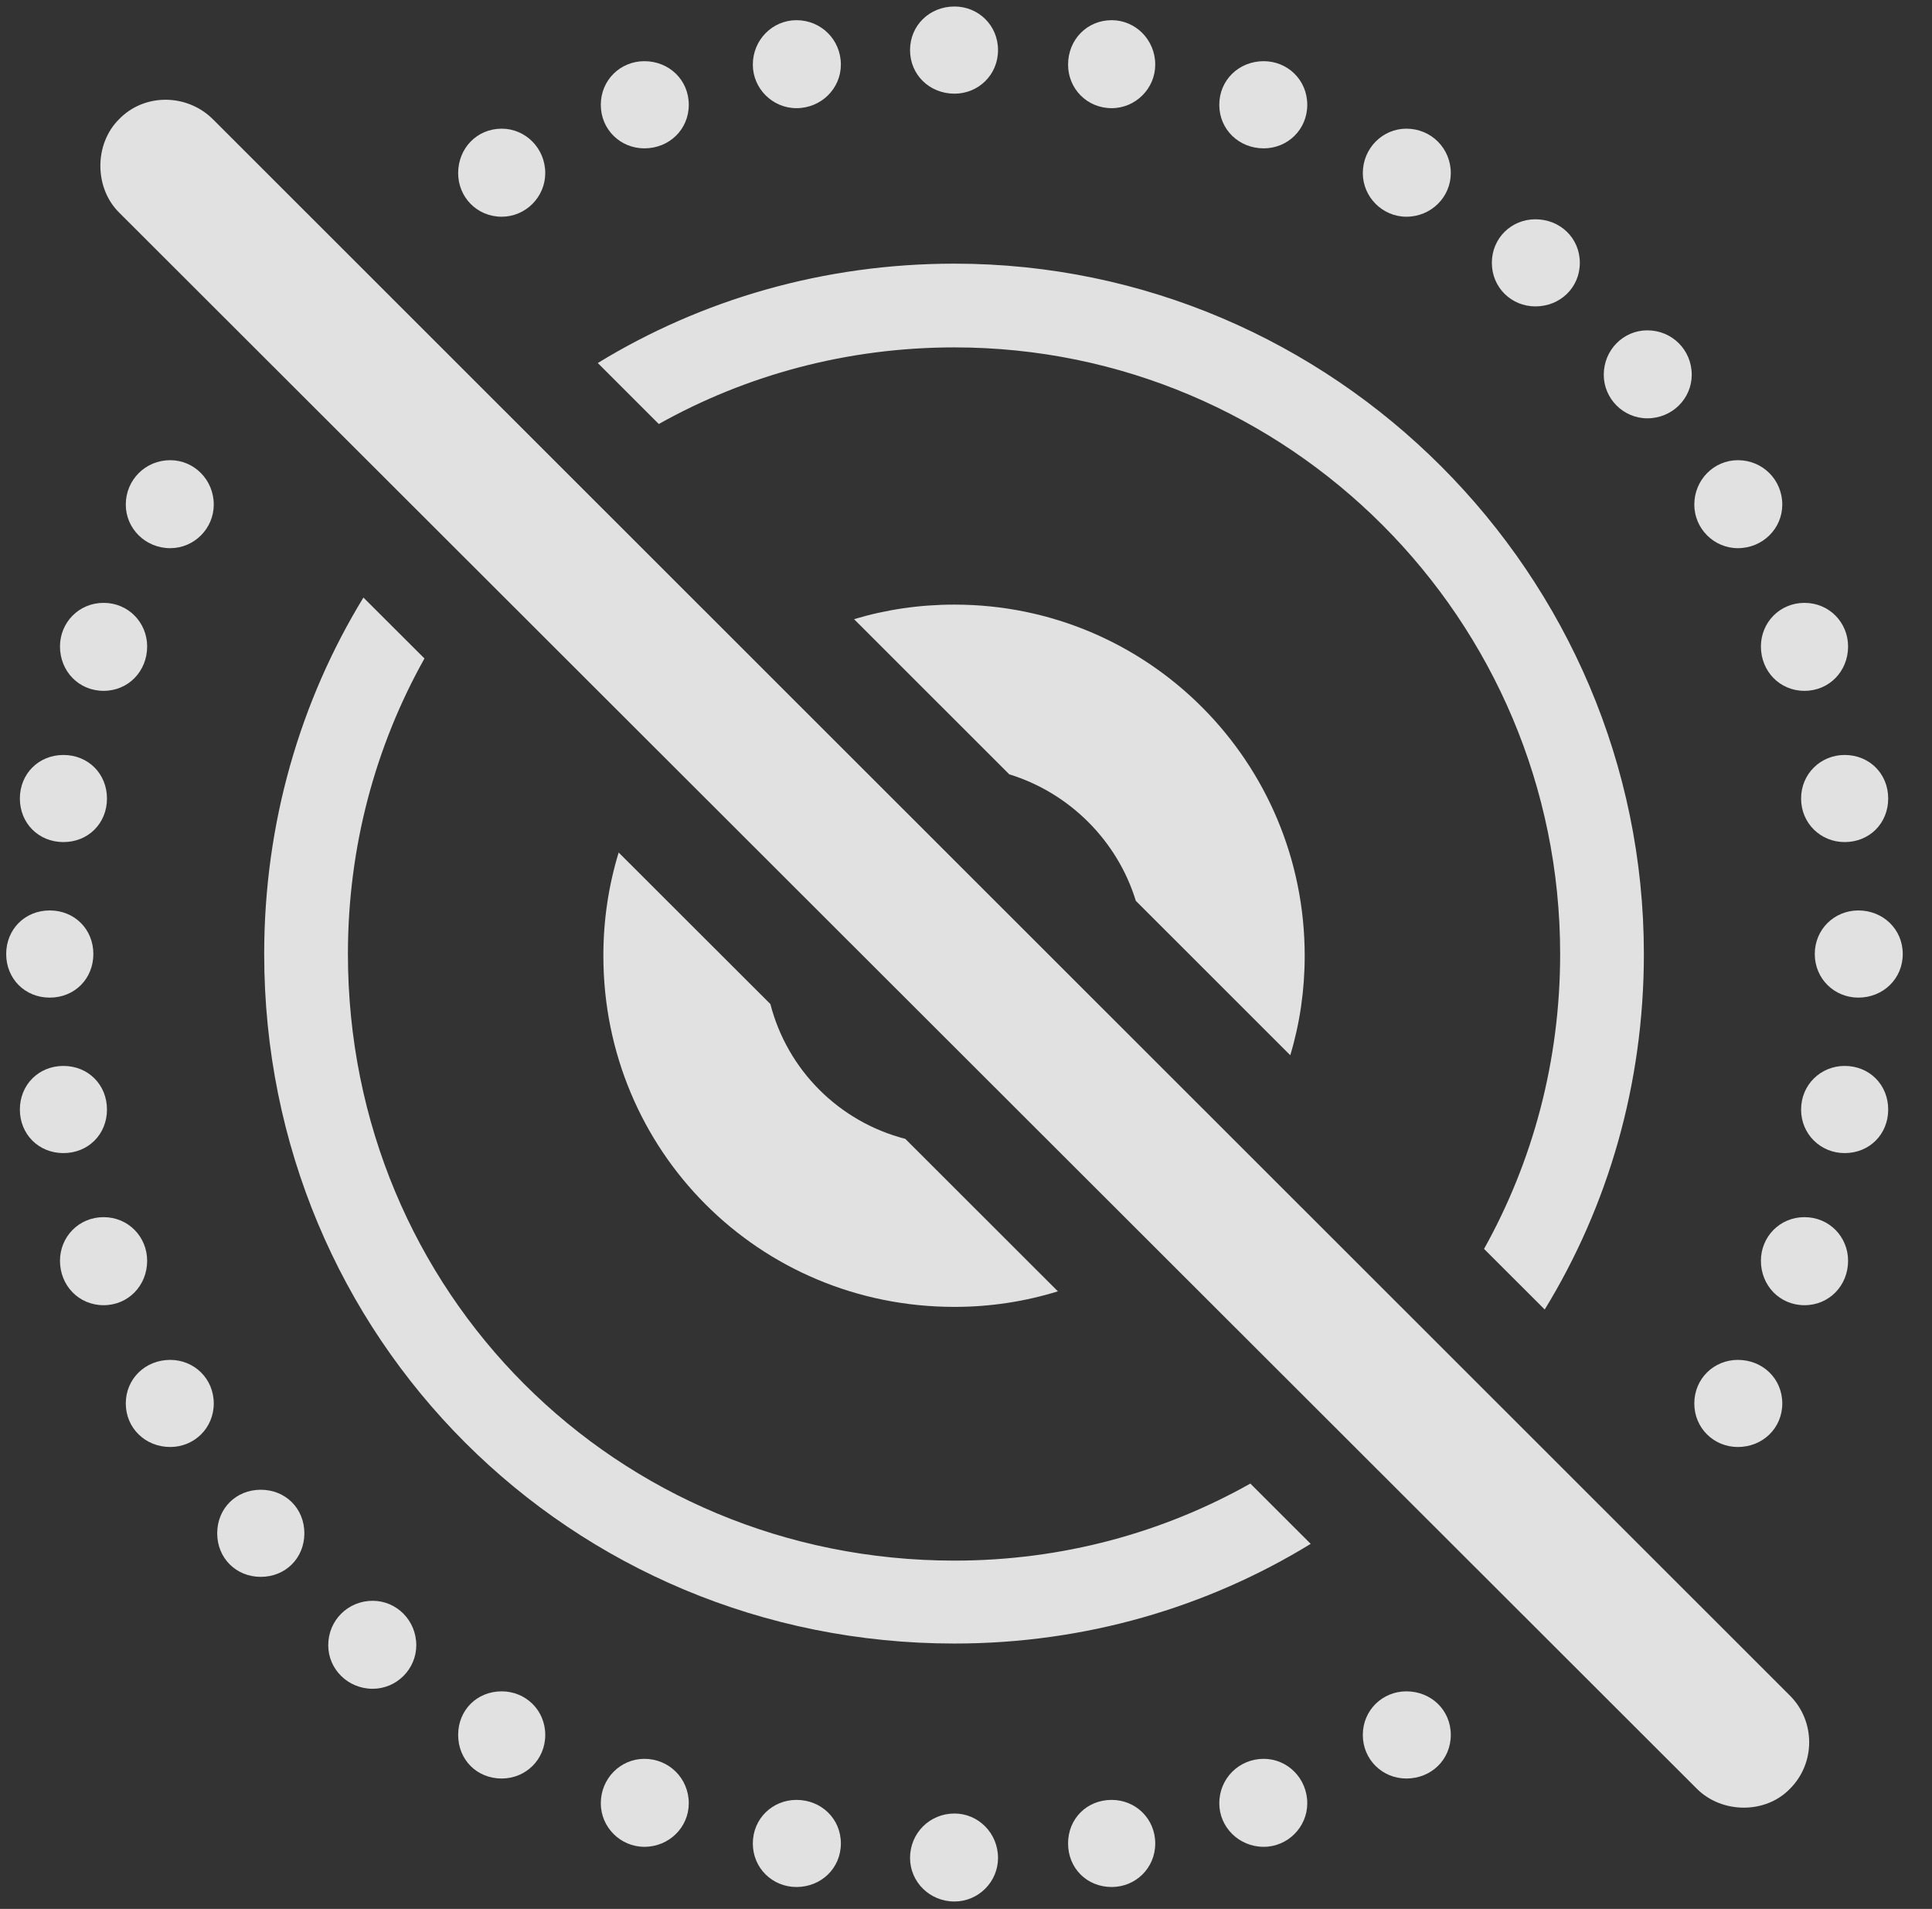 <?xml version="1.0" encoding="UTF-8"?>
<!--Generator: Apple Native CoreSVG 326-->
<!DOCTYPE svg
PUBLIC "-//W3C//DTD SVG 1.1//EN"
       "http://www.w3.org/Graphics/SVG/1.1/DTD/svg11.dtd">
<svg version="1.1" xmlns="http://www.w3.org/2000/svg" xmlns:xlink="http://www.w3.org/1999/xlink" viewBox="0 0 30.919 30.546">
 <rect x="0" y="0" width="30.919" height="30.546" fill="#333333" stroke="none"/>
 <g>
  <rect height="30.546" opacity="0" width="30.919" x="0" y="0"/>
  <path d="M15.972 29.731C15.972 30.114 15.658 30.428 15.275 30.428C14.878 30.428 14.564 30.114 14.564 29.731C14.564 29.335 14.878 29.02 15.275 29.02C15.658 29.02 15.972 29.335 15.972 29.731ZM13.457 29.499C13.457 29.895 13.142 30.196 12.746 30.196C12.363 30.196 12.048 29.895 12.048 29.499C12.048 29.102 12.363 28.802 12.746 28.802C13.142 28.802 13.457 29.102 13.457 29.499ZM18.488 29.499C18.488 29.895 18.173 30.196 17.791 30.196C17.394 30.196 17.093 29.895 17.093 29.499C17.093 29.102 17.394 28.802 17.791 28.802C18.173 28.802 18.488 29.102 18.488 29.499ZM11.023 28.856C11.023 29.239 10.709 29.553 10.312 29.553C9.929 29.553 9.615 29.239 9.615 28.856C9.615 28.46 9.929 28.145 10.312 28.145C10.709 28.145 11.023 28.46 11.023 28.856ZM20.921 28.856C20.921 29.239 20.607 29.553 20.224 29.553C19.828 29.553 19.513 29.239 19.513 28.856C19.513 28.46 19.828 28.145 20.224 28.145C20.607 28.145 20.921 28.46 20.921 28.856ZM8.726 27.762C8.726 28.159 8.412 28.46 8.029 28.46C7.632 28.46 7.332 28.159 7.332 27.762C7.332 27.366 7.632 27.065 8.029 27.065C8.412 27.065 8.726 27.366 8.726 27.762ZM23.218 27.762C23.218 28.159 22.904 28.46 22.507 28.46C22.125 28.46 21.81 28.159 21.81 27.762C21.81 27.366 22.125 27.065 22.507 27.065C22.904 27.065 23.218 27.366 23.218 27.762ZM6.662 26.327C6.662 26.71 6.347 27.024 5.964 27.024C5.568 27.024 5.253 26.71 5.253 26.327C5.253 25.93 5.568 25.616 5.964 25.616C6.347 25.616 6.662 25.93 6.662 26.327ZM4.871 24.536C4.871 24.932 4.57 25.233 4.173 25.233C3.777 25.233 3.476 24.932 3.476 24.536C3.476 24.139 3.777 23.839 4.173 23.839C4.57 23.839 4.871 24.139 4.871 24.536ZM3.421 22.458C3.421 22.854 3.107 23.155 2.724 23.155C2.328 23.155 2.013 22.854 2.013 22.458C2.013 22.061 2.328 21.761 2.724 21.761C3.107 21.761 3.421 22.061 3.421 22.458ZM28.523 22.458C28.523 22.854 28.209 23.155 27.812 23.155C27.429 23.155 27.115 22.854 27.115 22.458C27.115 22.061 27.429 21.761 27.812 21.761C28.209 21.761 28.523 22.061 28.523 22.458ZM2.355 20.175C2.355 20.571 2.054 20.886 1.658 20.886C1.261 20.886 0.96 20.571 0.96 20.175C0.96 19.792 1.261 19.477 1.658 19.477C2.054 19.477 2.355 19.792 2.355 20.175ZM29.576 20.175C29.576 20.571 29.275 20.886 28.878 20.886C28.482 20.886 28.181 20.571 28.181 20.175C28.181 19.792 28.482 19.477 28.878 19.477C29.275 19.477 29.576 19.792 29.576 20.175ZM30.218 17.755C30.218 18.151 29.918 18.452 29.521 18.452C29.138 18.452 28.824 18.151 28.824 17.755C28.824 17.358 29.138 17.057 29.521 17.057C29.918 17.057 30.218 17.358 30.218 17.755ZM1.712 17.755C1.712 18.151 1.412 18.452 1.015 18.452C0.619 18.452 0.318 18.151 0.318 17.755C0.318 17.358 0.619 17.057 1.015 17.057C1.412 17.057 1.712 17.358 1.712 17.755ZM30.451 15.266C30.451 15.663 30.136 15.964 29.74 15.964C29.357 15.964 29.043 15.663 29.043 15.266C29.043 14.87 29.357 14.569 29.74 14.569C30.136 14.569 30.451 14.87 30.451 15.266ZM1.494 15.266C1.494 15.663 1.193 15.964 0.796 15.964C0.4 15.964 0.099 15.663 0.099 15.266C0.099 14.87 0.4 14.569 0.796 14.569C1.193 14.569 1.494 14.87 1.494 15.266ZM30.218 12.778C30.218 13.175 29.918 13.475 29.521 13.475C29.138 13.475 28.824 13.175 28.824 12.778C28.824 12.382 29.138 12.081 29.521 12.081C29.918 12.081 30.218 12.382 30.218 12.778ZM1.712 12.778C1.712 13.175 1.412 13.475 1.015 13.475C0.619 13.475 0.318 13.175 0.318 12.778C0.318 12.382 0.619 12.081 1.015 12.081C1.412 12.081 1.712 12.382 1.712 12.778ZM29.576 10.345C29.576 10.741 29.275 11.055 28.878 11.055C28.482 11.055 28.181 10.741 28.181 10.345C28.181 9.962 28.482 9.647 28.878 9.647C29.275 9.647 29.576 9.962 29.576 10.345ZM2.355 10.345C2.355 10.741 2.054 11.055 1.658 11.055C1.261 11.055 0.96 10.741 0.96 10.345C0.96 9.962 1.261 9.647 1.658 9.647C2.054 9.647 2.355 9.962 2.355 10.345ZM28.523 8.075C28.523 8.458 28.209 8.772 27.812 8.772C27.429 8.772 27.115 8.458 27.115 8.075C27.115 7.678 27.429 7.364 27.812 7.364C28.209 7.364 28.523 7.678 28.523 8.075ZM3.421 8.075C3.421 8.458 3.107 8.772 2.724 8.772C2.328 8.772 2.013 8.458 2.013 8.075C2.013 7.678 2.328 7.364 2.724 7.364C3.107 7.364 3.421 7.678 3.421 8.075ZM27.074 5.997C27.074 6.38 26.759 6.694 26.363 6.694C25.98 6.694 25.666 6.38 25.666 5.997C25.666 5.6 25.98 5.286 26.363 5.286C26.759 5.286 27.074 5.6 27.074 5.997ZM25.283 4.206C25.283 4.602 24.968 4.903 24.572 4.903C24.189 4.903 23.875 4.602 23.875 4.206C23.875 3.809 24.189 3.509 24.572 3.509C24.968 3.509 25.283 3.809 25.283 4.206ZM8.726 2.77C8.726 3.153 8.412 3.468 8.029 3.468C7.632 3.468 7.332 3.153 7.332 2.77C7.332 2.374 7.632 2.059 8.029 2.059C8.412 2.059 8.726 2.374 8.726 2.77ZM23.218 2.77C23.218 3.153 22.904 3.468 22.507 3.468C22.125 3.468 21.81 3.153 21.81 2.77C21.81 2.374 22.125 2.059 22.507 2.059C22.904 2.059 23.218 2.374 23.218 2.77ZM20.921 1.677C20.921 2.073 20.607 2.374 20.224 2.374C19.828 2.374 19.513 2.073 19.513 1.677C19.513 1.28 19.828 0.979 20.224 0.979C20.607 0.979 20.921 1.28 20.921 1.677ZM11.023 1.677C11.023 2.073 10.709 2.374 10.312 2.374C9.929 2.374 9.615 2.073 9.615 1.677C9.615 1.28 9.929 0.979 10.312 0.979C10.709 0.979 11.023 1.28 11.023 1.677ZM18.488 1.034C18.488 1.417 18.173 1.731 17.791 1.731C17.394 1.731 17.093 1.417 17.093 1.034C17.093 0.637 17.394 0.323 17.791 0.323C18.173 0.323 18.488 0.637 18.488 1.034ZM13.457 1.034C13.457 1.417 13.142 1.731 12.746 1.731C12.363 1.731 12.048 1.417 12.048 1.034C12.048 0.637 12.363 0.323 12.746 0.323C13.142 0.323 13.457 0.637 13.457 1.034ZM15.972 0.802C15.972 1.198 15.658 1.499 15.275 1.499C14.878 1.499 14.564 1.198 14.564 0.802C14.564 0.405 14.878 0.104 15.275 0.104C15.658 0.104 15.972 0.405 15.972 0.802Z" fill="white" fill-opacity="0.85"/>
  <path d="M6.793 10.537C6.01 11.934 5.568 13.547 5.568 15.266C5.568 20.68 9.861 24.973 15.275 24.973C16.998 24.973 18.613 24.527 20.01 23.74L20.976 24.705C19.318 25.721 17.365 26.3 15.275 26.3C9.123 26.3 4.228 21.405 4.228 15.266C4.228 13.175 4.803 11.22 5.816 9.562ZM26.308 15.266C26.308 17.353 25.733 19.302 24.721 20.955L23.75 19.985C24.528 18.591 24.968 16.982 24.968 15.266C24.968 9.907 20.621 5.559 15.275 5.559C13.552 5.559 11.939 6.003 10.543 6.785L9.567 5.809C11.223 4.796 13.177 4.219 15.275 4.219C21.345 4.219 26.308 9.196 26.308 15.266Z" fill="white" fill-opacity="0.85"/>
  <path d="M12.329 16.067C12.601 17.123 13.427 17.95 14.488 18.224L16.93 20.664C16.407 20.826 15.852 20.913 15.275 20.913C12.144 20.913 9.656 18.411 9.656 15.294C9.656 14.718 9.741 14.164 9.901 13.642ZM20.88 15.294C20.88 15.847 20.801 16.382 20.649 16.886L18.177 14.415C17.882 13.451 17.113 12.686 16.152 12.391L13.668 9.908C14.176 9.755 14.715 9.675 15.275 9.675C18.378 9.675 20.88 12.19 20.88 15.294Z" fill="white" fill-opacity="0.85"/>
  <path d="M27.156 28.624C27.552 29.02 28.25 29.034 28.646 28.624C29.056 28.214 29.056 27.544 28.646 27.134L3.408 1.909C2.998 1.499 2.314 1.485 1.904 1.909C1.507 2.305 1.507 3.003 1.904 3.399Z" fill="white" fill-opacity="0.85"/>
 </g>
</svg>
